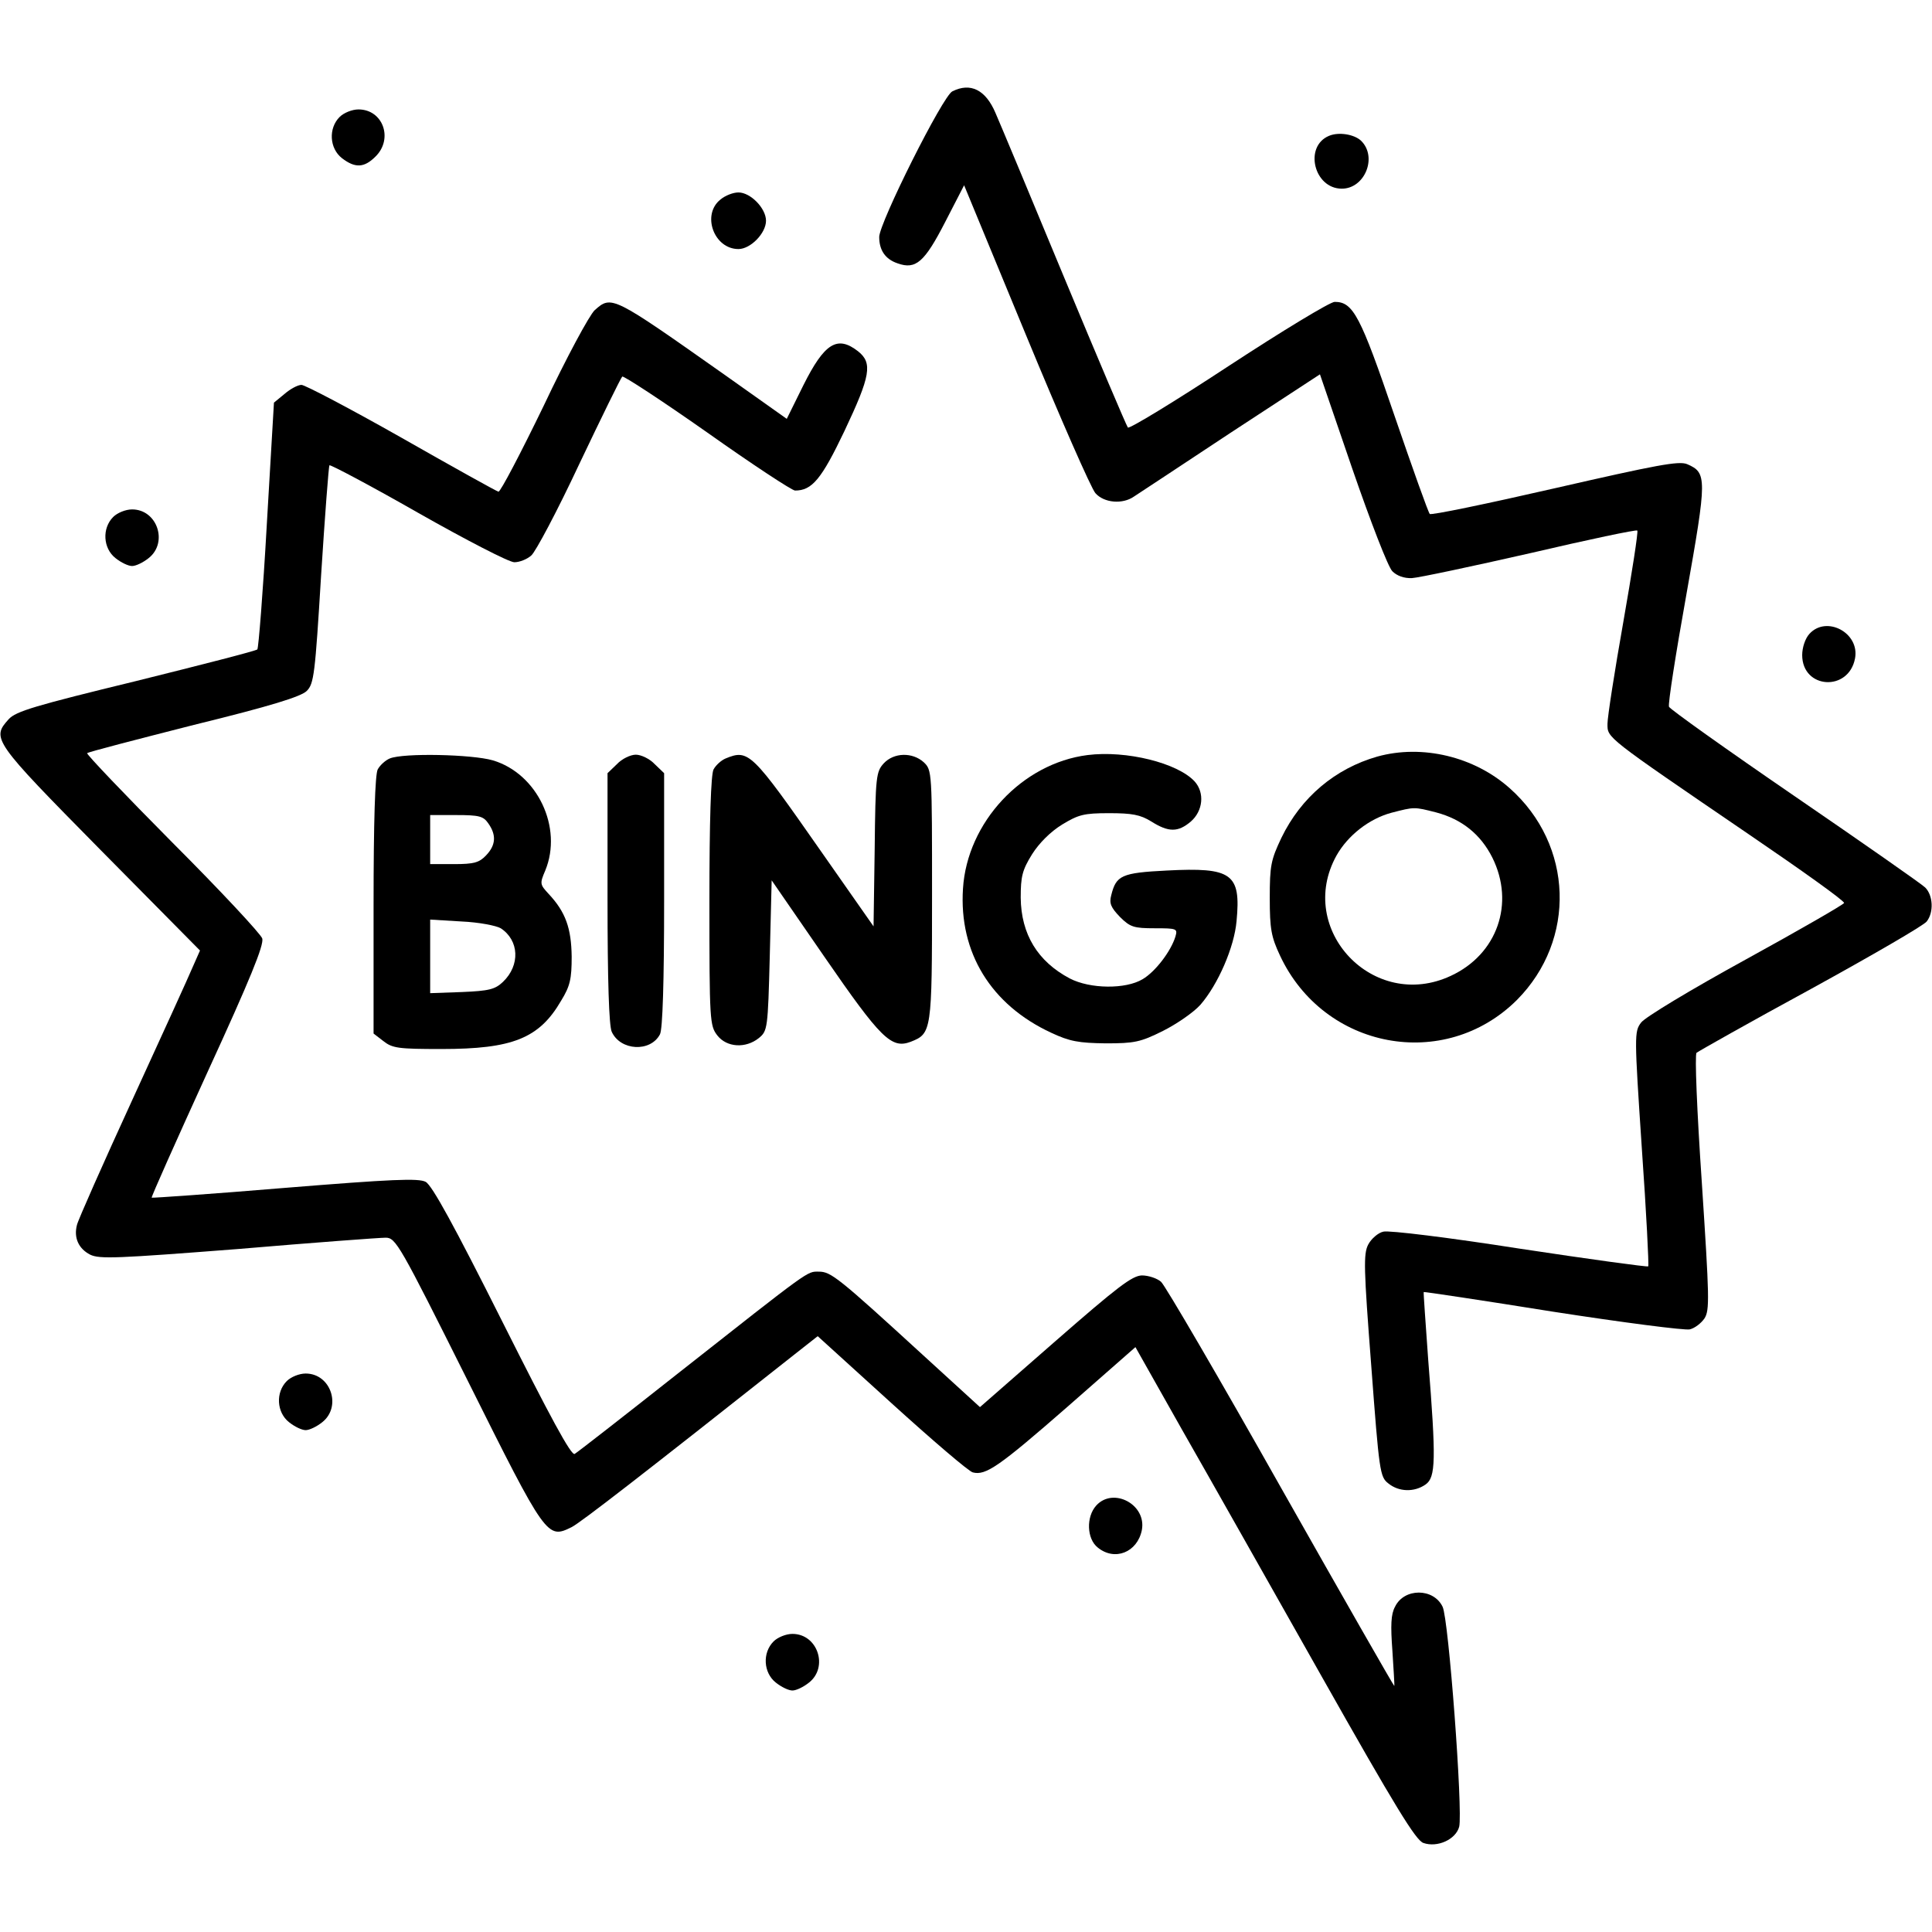<svg version="1.0" xmlns="http://www.w3.org/2000/svg"
 width="512pt" height="512pt" viewBox="0 0 512 512"
 preserveAspectRatio="xMidYMid meet">

<g transform="translate(0,512) scale(0.1,-0.1)"
fill="#000000" stroke="none">
<path d="M2524 4878 c-25 -11 -194 -349 -194 -386 0 -35 16 -59 49 -70 48 -17
71 3 126 110 l50 97 164 -397 c90 -218 173 -407 184 -419 23 -26 72 -30 102
-9 11 7 126 83 256 169 l237 155 86 -251 c48 -139 95 -261 106 -271 12 -12 31
-19 52 -18 18 1 159 31 313 66 154 36 282 63 284 60 3 -2 -14 -111 -37 -242
-23 -130 -42 -252 -42 -270 0 -38 -8 -32 373 -292 141 -96 256 -178 254 -183
-1 -4 -119 -72 -261 -150 -144 -79 -267 -153 -277 -167 -18 -24 -18 -33 2
-333 12 -170 19 -310 17 -313 -3 -2 -156 19 -341 47 -185 29 -347 49 -361 45
-14 -3 -32 -19 -40 -34 -13 -25 -12 -62 8 -322 21 -280 23 -294 45 -311 28
-23 69 -24 99 -3 27 19 28 65 7 329 -7 99 -13 180 -12 181 1 1 155 -22 342
-52 187 -29 350 -50 363 -47 13 3 30 16 39 29 14 22 13 54 -7 360 -13 191 -19
339 -14 344 5 4 141 81 303 169 162 89 300 169 307 179 19 24 17 69 -4 90 -9
9 -165 118 -346 242 -181 124 -331 231 -333 237 -3 7 18 141 46 297 55 310 55
323 2 346 -22 9 -80 -2 -351 -64 -179 -41 -328 -72 -331 -68 -4 4 -46 122 -94
262 -90 264 -109 300 -158 300 -12 0 -139 -77 -281 -170 -143 -94 -263 -167
-267 -163 -4 5 -80 184 -169 398 -89 215 -171 411 -182 436 -26 61 -66 81
-114 57z"/>
<path d="M900 4810 c-30 -30 -27 -83 6 -109 35 -27 59 -26 89 4 48 47 20 125
-45 125 -17 0 -39 -9 -50 -20z"/>
<path d="M3522 4760 c-67 -28 -40 -140 34 -140 61 0 95 84 51 127 -18 17 -59
24 -85 13z"/>
<path d="M1909 4591 c-50 -40 -17 -131 48 -131 32 0 73 42 73 75 0 33 -41 75
-73 75 -14 0 -35 -8 -48 -19z"/>
<path d="M1576 4298 c-14 -13 -75 -126 -135 -253 -61 -126 -115 -229 -120
-228 -5 1 -120 65 -257 143 -136 77 -256 140 -265 140 -10 0 -30 -11 -45 -24
l-28 -23 -19 -324 c-10 -178 -22 -327 -25 -330 -4 -4 -149 -41 -322 -84 -267
-65 -318 -80 -337 -101 -46 -51 -42 -57 242 -345 l265 -268 -19 -43 c-10 -24
-82 -182 -160 -352 -78 -170 -144 -319 -147 -332 -9 -34 4 -63 35 -79 25 -12
70 -10 392 15 200 17 376 30 391 30 27 0 37 -18 218 -380 208 -417 210 -419
275 -387 25 13 185 137 591 458 l61 48 196 -178 c108 -98 205 -181 215 -183
34 -9 69 15 251 174 l180 158 123 -218 c68 -119 234 -413 369 -652 197 -349
251 -437 271 -444 37 -13 86 9 95 43 10 42 -28 552 -44 583 -24 50 -102 50
-126 0 -11 -20 -12 -49 -7 -117 3 -49 6 -91 5 -93 -1 -1 -136 235 -300 525
-164 291 -307 536 -318 546 -10 9 -33 17 -51 17 -26 -1 -64 -30 -230 -175
l-199 -174 -150 137 c-226 207 -245 222 -277 222 -32 0 -18 10 -375 -271 -143
-113 -265 -208 -272 -212 -9 -6 -66 100 -192 351 -127 253 -186 361 -203 370
-19 10 -89 7 -373 -16 -192 -16 -351 -27 -353 -26 -2 1 65 151 148 333 113
246 150 337 145 354 -4 12 -111 127 -238 254 -127 128 -229 235 -226 237 2 3
130 36 283 75 204 50 284 75 299 90 19 19 22 44 38 307 10 157 20 288 22 291
3 2 109 -54 235 -126 127 -72 241 -131 255 -131 14 0 34 8 45 18 11 9 69 118
127 242 59 124 110 228 114 232 3 3 104 -63 225 -148 120 -85 225 -154 233
-154 45 0 70 30 131 158 69 146 75 180 36 211 -55 43 -89 22 -145 -90 l-44
-89 -165 117 c-298 210 -299 211 -344 171z"/>
<path d="M300 3750 c-30 -30 -27 -83 6 -109 15 -12 34 -21 44 -21 10 0 29 9
44 21 52 41 23 129 -44 129 -17 0 -39 -9 -50 -20z"/>
<path d="M4795 3440 c-11 -12 -19 -36 -19 -56 0 -90 123 -98 140 -9 13 68 -76
115 -121 65z"/>
<path d="M2882 3119 c-173 -22 -319 -178 -330 -354 -11 -169 74 -308 234 -382
49 -23 73 -27 144 -28 76 0 92 3 152 33 36 18 81 49 99 69 47 54 90 153 96
222 12 126 -12 143 -185 134 -120 -6 -134 -13 -147 -65 -6 -22 -1 -33 23 -58
27 -27 37 -30 92 -30 59 0 61 -1 55 -22 -12 -39 -53 -93 -87 -113 -45 -27
-139 -26 -193 2 -85 45 -129 117 -130 214 0 56 4 73 30 115 19 30 49 60 80 79
43 26 57 30 124 30 61 0 83 -4 112 -22 46 -29 71 -29 105 0 32 28 37 76 10
106 -45 49 -181 83 -284 70z"/>
<path d="M3650 3115 c-112 -32 -202 -108 -254 -215 -28 -59 -31 -74 -31 -160
0 -82 4 -103 27 -152 116 -249 436 -309 628 -118 158 159 150 411 -19 561 -94
84 -232 117 -351 84z m156 -148 c68 -18 118 -58 149 -120 60 -121 13 -256
-110 -313 -205 -96 -412 123 -303 319 30 53 86 97 145 113 62 16 60 16 119 1z"/>
<path d="M1033 3110 c-12 -5 -26 -18 -32 -29 -7 -13 -11 -138 -11 -360 l0
-340 26 -20 c24 -19 40 -21 154 -21 188 0 259 28 317 128 24 39 28 58 28 117
-1 75 -16 118 -61 166 -23 25 -24 27 -9 62 47 114 -21 257 -139 292 -55 16
-237 20 -273 5z m261 -172 c22 -31 20 -58 -6 -85 -18 -19 -32 -23 -85 -23
l-63 0 0 65 0 65 69 0 c61 0 72 -3 85 -22z m33 -278 c49 -32 52 -98 6 -142
-21 -20 -37 -24 -109 -27 l-84 -3 0 97 0 98 83 -5 c46 -2 92 -11 104 -18z"/>
<path d="M1635 3095 l-25 -24 0 -330 c0 -224 4 -338 11 -355 23 -51 103 -55
128 -7 7 13 11 138 11 356 l0 336 -25 24 c-13 14 -36 25 -50 25 -14 0 -37 -11
-50 -25z"/>
<path d="M1923 3110 c-12 -5 -26 -18 -32 -29 -7 -13 -11 -135 -11 -349 0 -318
1 -330 21 -356 25 -32 75 -35 110 -7 23 19 24 24 29 218 l5 200 140 -203 c149
-216 177 -244 228 -225 56 22 57 26 57 388 0 329 0 332 -22 353 -30 27 -79 26
-106 -3 -20 -22 -22 -34 -24 -227 l-3 -205 -140 200 c-183 262 -191 270 -252
245z"/>
<path d="M760 1460 c-30 -30 -27 -83 6 -109 15 -12 34 -21 44 -21 10 0 29 9
44 21 52 41 23 129 -44 129 -17 0 -39 -9 -50 -20z"/>
<path d="M2905 1130 c-27 -30 -25 -88 4 -111 45 -37 105 -13 117 46 13 68 -76
115 -121 65z"/>
<path d="M2050 770 c-30 -30 -27 -83 6 -109 15 -12 34 -21 44 -21 10 0 29 9
44 21 52 41 23 129 -44 129 -17 0 -39 -9 -50 -20z"/>
</g>
</svg>
